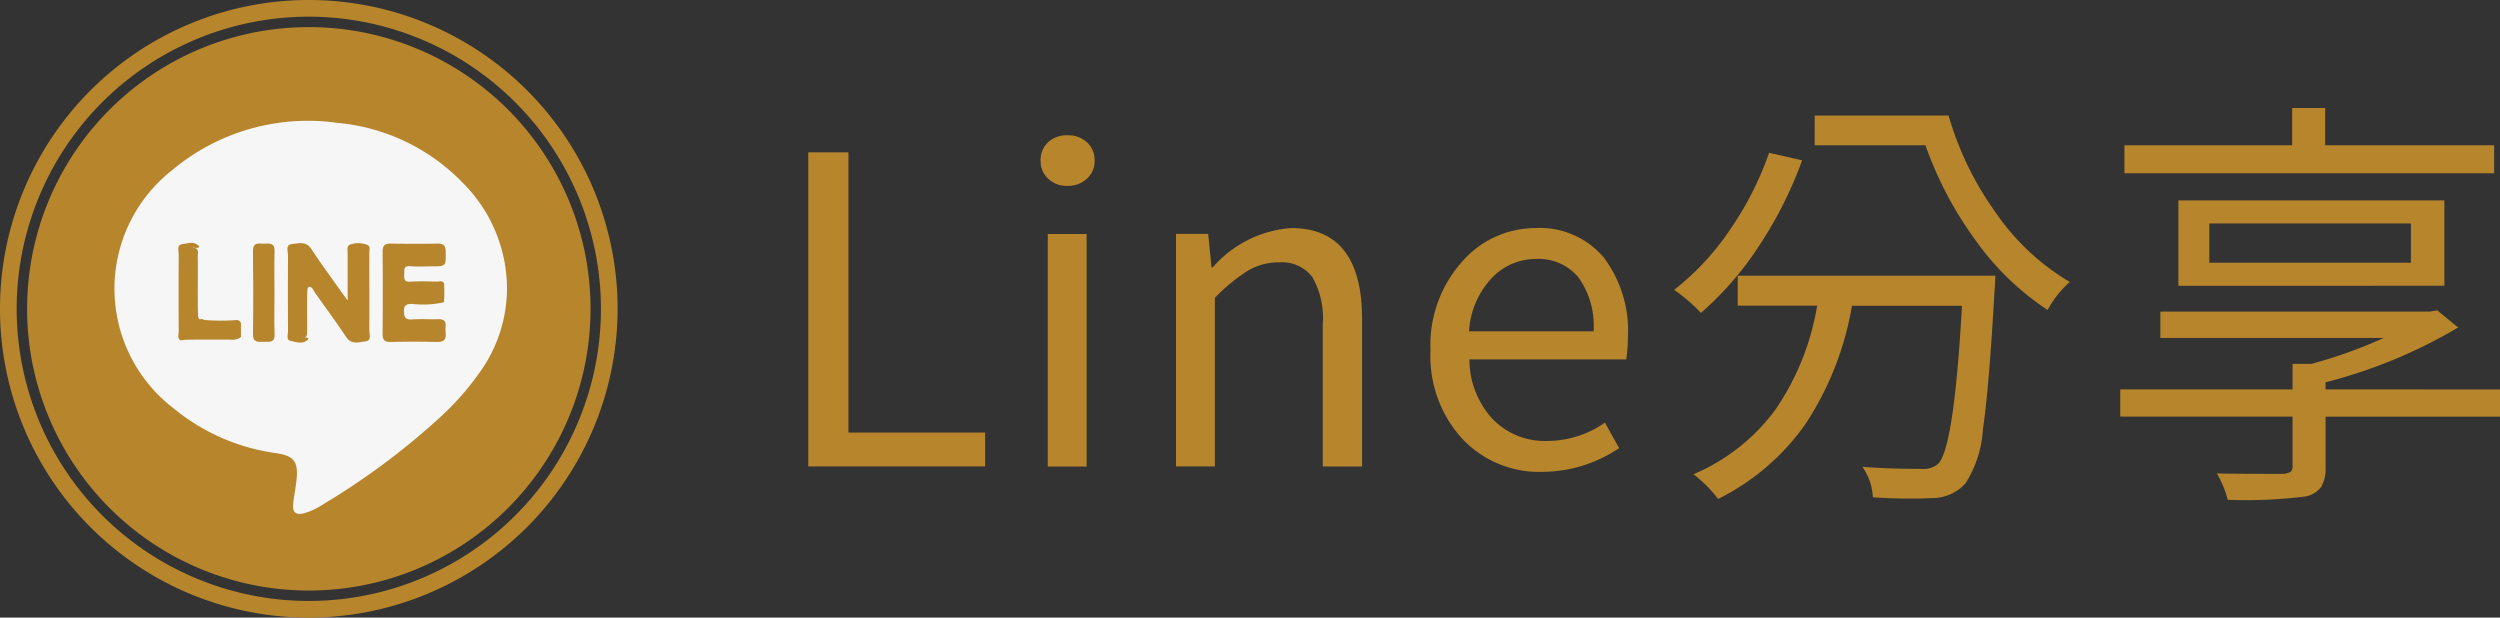 <svg xmlns="http://www.w3.org/2000/svg" width="149.973" height="37.05" viewBox="0 0 149.973 37.05">
  <rect x="0" y="0" width="149.973" height="37.05" fill="#333333" stroke="none"/>
  <g id="line" transform="translate(-272.764 -8867.377)">
    <g id="Group_423" data-name="Group 423">
      <g id="Group_209" data-name="Group 209">
        <path id="Path_2755" data-name="Path 2755" d="M321.252,8895.357v-18.842h2.409v16.81h8.2v2.032Z" fill="#b7852c"/>
        <path id="Path_2756" data-name="Path 2756" d="M337.964,8878.1a1.658,1.658,0,0,1-1.167.428,1.611,1.611,0,0,1-1.154-.428,1.415,1.415,0,0,1-.452-1.078,1.442,1.442,0,0,1,.452-1.117,1.644,1.644,0,0,1,1.154-.414,1.693,1.693,0,0,1,1.167.414,1.424,1.424,0,0,1,.464,1.117A1.4,1.4,0,0,1,337.964,8878.1Zm-2.346,17.262v-13.949h2.333v13.949Z" fill="#b7852c"/>
        <path id="Path_2757" data-name="Path 2757" d="M343.31,8895.357v-13.949h1.932l.2,2.007h.076a6.9,6.9,0,0,1,4.691-2.358q4.265,0,4.265,5.469v8.832h-2.358v-8.53a4.976,4.976,0,0,0-.628-2.835,2.3,2.3,0,0,0-2.007-.878,3.6,3.6,0,0,0-1.856.5,10.6,10.6,0,0,0-1.982,1.631v10.111Z" fill="#b7852c"/>
        <path id="Path_2758" data-name="Path 2758" d="M365.253,8895.684a6.338,6.338,0,0,1-4.767-1.982,7.346,7.346,0,0,1-1.906-5.318,7.485,7.485,0,0,1,1.881-5.294,5.84,5.84,0,0,1,4.416-2.032,5.015,5.015,0,0,1,4.089,1.757,7.289,7.289,0,0,1,1.455,4.793,8.712,8.712,0,0,1-.1,1.328h-9.408a5.28,5.28,0,0,0,1.379,3.563,4.331,4.331,0,0,0,3.262,1.33,6.032,6.032,0,0,0,3.488-1.1l.853,1.531A8.328,8.328,0,0,1,365.253,8895.684Zm-4.365-8.43h7.476a5.023,5.023,0,0,0-.9-3.225,3.1,3.1,0,0,0-2.559-1.116,3.623,3.623,0,0,0-2.672,1.167A5.1,5.1,0,0,0,360.888,8887.254Z" fill="#b7852c"/>
        <path id="Path_2759" data-name="Path 2759" d="M378.892,8876.541l1.982.451a24.243,24.243,0,0,1-2.6,5.156,19.143,19.143,0,0,1-3.474,4,9.777,9.777,0,0,0-1.606-1.381,15.707,15.707,0,0,0,3.337-3.588A19.3,19.3,0,0,0,378.892,8876.541Zm-1.882,7.376h15.455c-.017.418-.034.72-.05.9q-.327,5.821-.7,8.329a6.667,6.667,0,0,1-1.053,3.237,2.7,2.7,0,0,1-1.957.877,33.788,33.788,0,0,1-3.588-.05,3.51,3.51,0,0,0-.627-1.831q1.48.125,3.512.125a1.372,1.372,0,0,0,1.029-.3q.954-.954,1.43-9.484h-6.6a18.489,18.489,0,0,1-2.784,7.088,14.021,14.021,0,0,1-5.244,4.5,7.73,7.73,0,0,0-1.48-1.481,11.825,11.825,0,0,0,4.9-3.852,15.491,15.491,0,0,0,2.521-6.26H377.01Zm4.617-9.609h8.028a19.135,19.135,0,0,0,2.873,5.884,14.107,14.107,0,0,0,4.4,4.1,6.072,6.072,0,0,0-1.33,1.682,16.384,16.384,0,0,1-4.328-4.19,22.1,22.1,0,0,1-3-5.694h-6.648Z" fill="#b7852c"/>
        <path id="Path_2760" data-name="Path 2760" d="M422.737,8890.741v1.631H412.275v3.011a2.225,2.225,0,0,1-.263,1.2,1.53,1.53,0,0,1-.941.577,29.21,29.21,0,0,1-4.667.2,6.12,6.12,0,0,0-.652-1.582q.877.026,3.914.025a1.106,1.106,0,0,0,.5-.112.424.424,0,0,0,.126-.364v-2.96H399.957v-1.631h10.336v-1.53h1.129a28.319,28.319,0,0,0,4.34-1.556h-13.4v-1.581h16.157l.452-.075,1.254,1.028a30.1,30.1,0,0,1-7.953,3.288v.426Zm-.351-14.651v1.68H400.207v-1.68h10.061v-2.233h1.982v2.233Zm-2.986,8.43H403.444V8879.4H419.4Zm-14.1-3.738v2.357h12.093v-2.357Z" fill="#b7852c"/>
      </g>
      <g id="line-2" data-name="line" transform="translate(4)">
        <path id="Path_6059" data-name="Path 6059" d="M16.9,0A16.9,16.9,0,1,1,0,16.9,16.9,16.9,0,0,1,16.9,0Z" transform="translate(270.39 8869.003)" fill="#b7852c"/>
        <path id="Path_2761" data-name="Path 2761" d="M287.289,8904.427a18.525,18.525,0,1,1,18.525-18.525A18.546,18.546,0,0,1,287.289,8904.427Zm0-36.05a17.525,17.525,0,1,0,17.525,17.524A17.545,17.545,0,0,0,287.289,8868.377Z" transform="translate(0 0)" fill="#b7852c"/>
        <g id="Group_212" data-name="Group 212">
          <path id="Path_2762" data-name="Path 2762" d="M299.178,8884.669a8.654,8.654,0,0,1-1.707,5.145,16.528,16.528,0,0,1-2.272,2.565,43.229,43.229,0,0,1-7.08,5.269,4.185,4.185,0,0,1-1.127.524c-.459.114-.681-.051-.643-.522.042-.518.161-1.027.208-1.544.1-1.048-.169-1.381-1.208-1.542a12.288,12.288,0,0,1-6.2-2.714,9.034,9.034,0,0,1-.09-14.239,12.677,12.677,0,0,1,9.95-2.863,11.939,11.939,0,0,1,7.529,3.61A8.976,8.976,0,0,1,299.178,8884.669Z" fill="#f6f6f6"/>
          <path id="Path_2763" data-name="Path 2763" d="M287.282,8887.7c-.321.372-.737.193-1.09.126-.274-.053-.148-.386-.149-.594-.01-1.51-.013-3.019,0-4.527,0-.243-.173-.645.236-.687.394-.04.844-.193,1.165.3.587.9,1.229,1.762,1.849,2.64.076.106.154.211.326.446,0-1.039,0-1.931,0-2.82,0-.2-.074-.48.177-.546a1.476,1.476,0,0,1,1.013.034c.183.088.109.311.11.478,0,1.543.008,3.087,0,4.63,0,.238.143.624-.2.668-.389.05-.854.234-1.18-.247-.612-.9-1.251-1.79-1.888-2.676-.094-.131-.13-.337-.352-.343a.358.358,0,0,0-.09.126c-.05.843-.01,1.688-.021,2.532,0,.235-.02.445-.322.4.077.031.176-.011.276-.015A.263.263,0,0,1,287.282,8887.7Z" fill="#b7852c"/>
          <path id="Path_2764" data-name="Path 2764" d="M295.4,8885.507a5.675,5.675,0,0,1-1.926.1c-.343.013-.476.063-.476.447s.106.512.5.485c.518-.035,1.04,0,1.56-.013.306-.01.46.094.44.413a2.409,2.409,0,0,0,0,.416c.046.412-.134.547-.54.536-.918-.023-1.837-.02-2.756,0-.363.007-.488-.122-.486-.48q.018-2.471,0-4.941c0-.363.132-.487.49-.48q1.4.026,2.808,0c.363-.007.484.134.488.489.011.876.025.876-.863.876-.416,0-.836.032-1.248-.009-.438-.043-.368.229-.376.488s-.024.467.361.441c.535-.036,1.074-.016,1.611-.006.141,0,.318-.083.418.105A9.779,9.779,0,0,1,295.4,8885.507Z" fill="#b7852c"/>
          <path id="Path_2765" data-name="Path 2765" d="M280.772,8886.539a.759.759,0,0,0,.081-.037l.069.03a1.322,1.322,0,0,0,.146.045,12.907,12.907,0,0,0,1.9,0,.265.265,0,0,1,.249.184q0,.417,0,.834a.842.842,0,0,1-.631.155c-.909.007-1.818-.011-2.727.01a1.179,1.179,0,0,1-.274.031c-.2-.14-.1-.35-.1-.524q-.014-2.313,0-4.626c0-.221-.127-.576.2-.613s.745-.227,1.039.153a.3.3,0,0,1-.147.072l-.1-.014a.521.521,0,0,0-.1,0c0-.069-.049-.07-.022-.007s-.012-.01.042,0c.34.076.225.348.229.547.019,1.188-.015,2.379.02,3.568C280.674,8886.42,280.675,8886.511,280.772,8886.539Z" fill="#b7852c"/>
          <path id="Path_2766" data-name="Path 2766" d="M285.23,8884.978c0,.813-.024,1.629.008,2.44.022.543-.325.461-.65.463s-.656.068-.648-.468c.024-1.661.02-3.322,0-4.983-.006-.557.368-.427.676-.437s.634-.062.618.441C285.211,8883.282,285.23,8884.13,285.23,8884.978Z" fill="#b7852c"/>
        </g>
      </g>
    </g>
  </g>
</svg>
